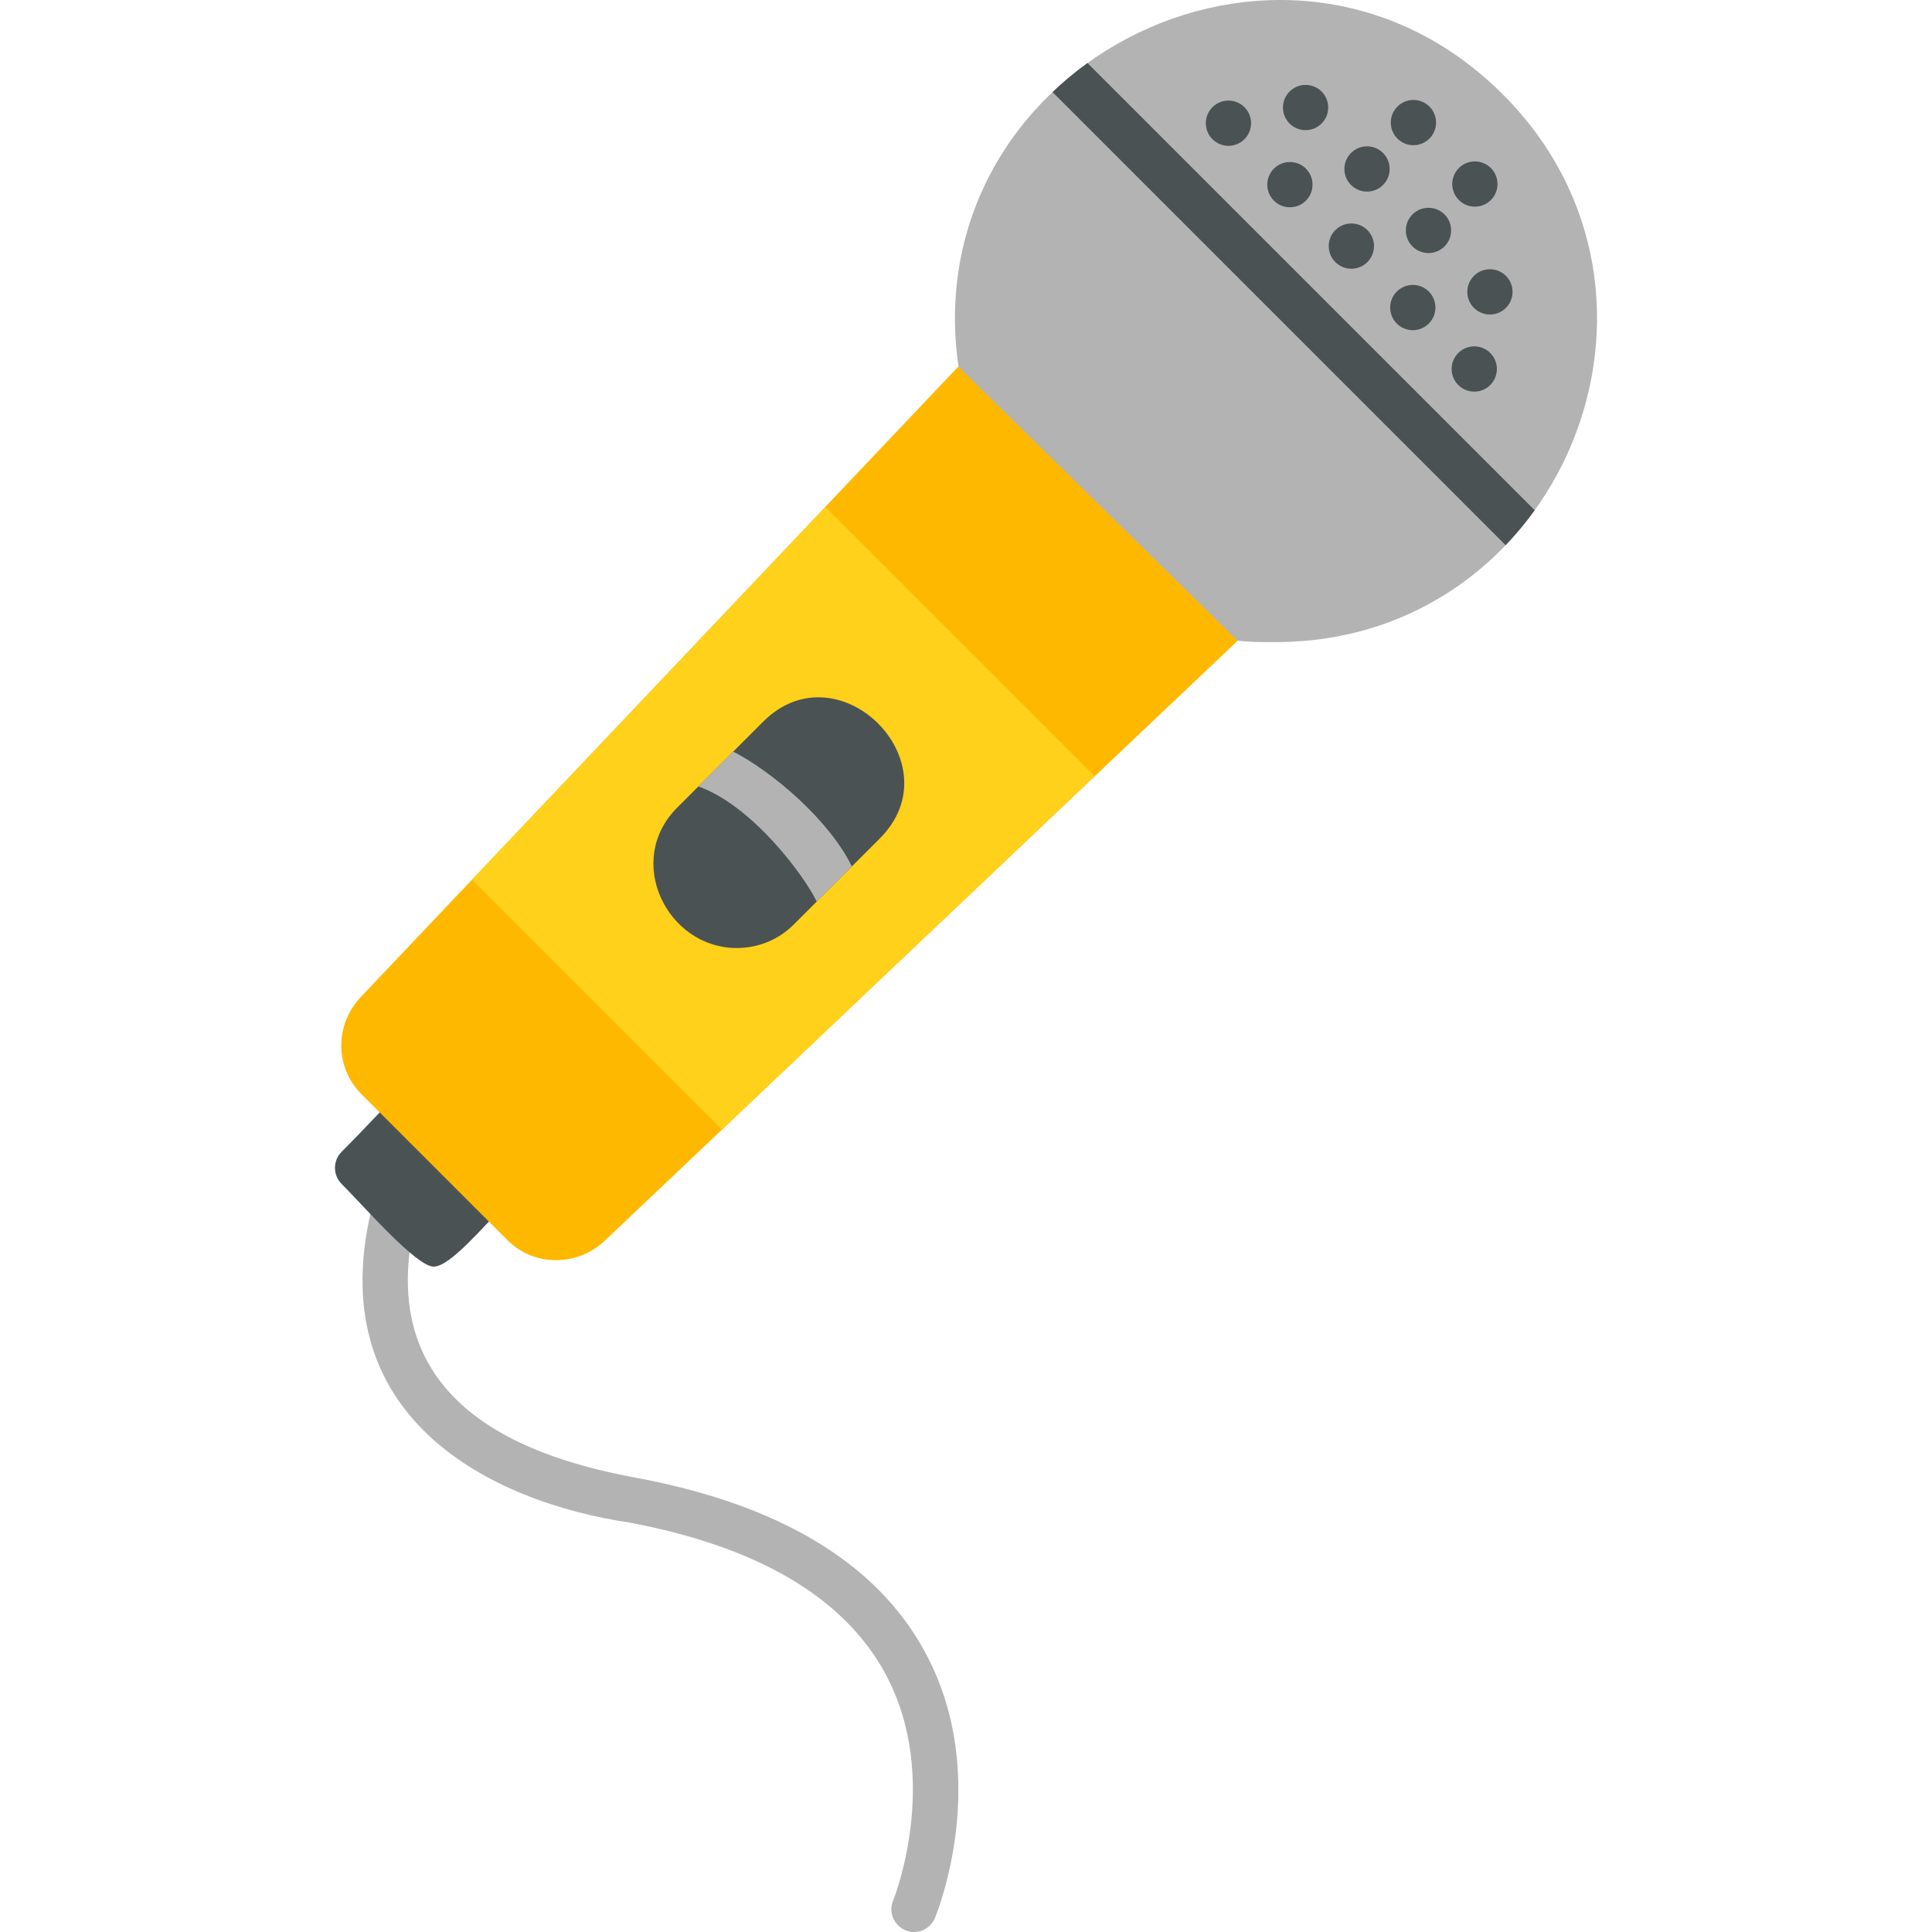 <svg clip-rule="evenodd" fill-rule="evenodd" height="1.707in" image-rendering="optimizeQuality" shape-rendering="geometricPrecision" text-rendering="geometricPrecision" viewBox="0 0 1706.66 1706.66" width="1.707in" xmlns="http://www.w3.org/2000/svg" xmlns:xodm="http://www.corel.com/coreldraw/odm/2003"><g id="Layer_x0020_1"><g id="_2615459399968"><path d="m1126.94 567.2c-21.12 0-62.27 1.41-63.12-22.1-49.24-19.02-88.26-46.83-118.48-75.69-53.99-51.57-79.96-106.53-86.17-120.89-5.27-2.39-9.52-7.16-10.81-14.44-48.47-271.72 283.74-446.16 479.28-250.61 178.34 178.34 50.46 483.73-200.69 483.73z" fill="#b3b3b3"/><path d="m807.39 1706.66c-13.98 0-23.94-14.44-18.46-27.65.47-1.14 43.43-108.03-7.07-200.93-36.46-67.07-112.59-111.88-226.3-133.19-118.56-17.62-276.73-91.29-225.37-284.77 6.75-25.45 45.39-15.16 38.64 10.29-46.04 173.54 104.25 218.53 193.28 235.03 126.74 23.61 212.55 75.41 255.05 153.93 59.51 109.93 10.78 229.94 8.68 234.99-3.18 7.66-10.62 12.3-18.45 12.3z" fill="#b3b3b3"/><path d="m383.13 1118.89c-15.44 0-61.37-53.1-81.37-73.09-7.82-7.82-7.82-20.48 0-28.29 74.85-74.77 49.4-75.62 143.88 18.85 7.82 7.82 7.82 20.48 0 28.29-17.83 17.81-47.89 54.24-62.51 54.24z" fill="#4a5254"/><path d="m491.11 1113.2c-16.21 0-31.43-6.26-42.83-17.67l-129-129c-23.59-23.6-23.76-61.4-.36-86.04l527.59-556.67 246.8 242.2-558.97 529.89c-11.8 11.15-27.15 17.29-43.22 17.29z" fill="#ffb800"/><path d="m416.94 777.14 312.34-329.28 237.68 237.68-329.27 312.34z" fill="#ffd11a"/><path d="m650.84 837.45c-61.68 0-99.5-77.13-52.7-123.94l75.96-75.96c66.68-66.68 169.79 36.43 103.11 103.09l-75.96 75.97c-13.42 13.45-31.32 20.84-50.41 20.84z" fill="#4a5254"/><path d="m616.94 694.71 30.77-30.77c35.02 18.01 84.88 60.63 104.79 101.42l-31.07 31.07c-10.21-21.75-56.31-84.58-104.48-101.72z" fill="#b3b3b3"/><g fill="#4a5254"><circle cx="1302.31" cy="325.96" r="19.99"/><circle cx="1248.01" cy="271.68" r="19.99"/><circle cx="1193.74" cy="217.4" r="19.99"/><circle cx="1139.46" cy="163.11" r="19.99"/><circle cx="1085.17" cy="108.83" r="19.99"/><circle cx="1302.85" cy="162.57" r="19.99"/><circle cx="1248.57" cy="108.28" r="19.99"/><circle cx="1261.87" cy="203.55" r="19.99"/><circle cx="1207.58" cy="149.26" r="19.99"/><circle cx="1153.3" cy="94.99" r="19.99"/><circle cx="1316.15" cy="257.83" r="19.99"/><path d="m929.76 81.35c9.72-9.25 20.03-17.83 30.89-25.66l395.03 395.02c-7.81 10.85-16.38 21.19-25.67 30.89l-400.25-400.26z"/></g></g></g></svg>